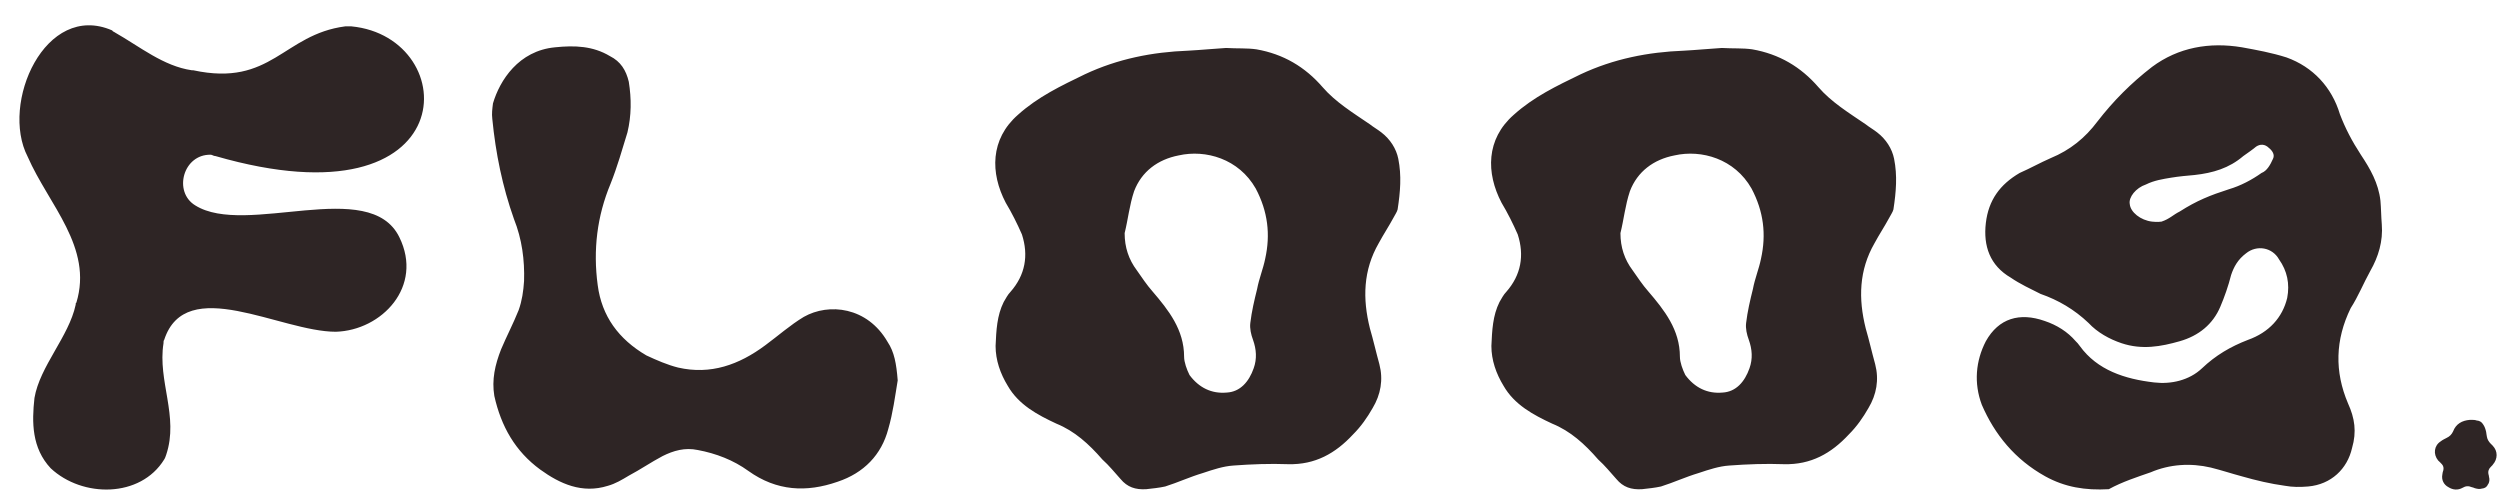 <svg width="925" height="185" viewBox="0 0 925 185" fill="none" xmlns="http://www.w3.org/2000/svg">
<path d="M10.25 58C18 75.75 34.5 91.5 28.25 112C28 112 28 112.5 28 112.75C25.5 124.5 14.75 135.5 12.75 147.25C11.75 156.25 11.75 165.75 18.75 173.25C30.5 184.25 52 184.25 60.75 170C61.25 169.25 61.25 168.75 61.5 168.25C66.25 154 58.25 141 60.5 127C60.5 126.5 60.5 126 60.75 125.75C68.75 101.25 103.75 122.75 124.25 122.75C141.25 122.25 156.75 106 147.75 87.75C136.75 65.25 91 87.75 72.25 76C64 71 67.75 57 78 57.25C78.5 57.25 79 57.75 79.75 57.75C172.25 84.5 171.5 13.75 130 9.75H127.75C104.75 12.75 100.5 32.25 71.5 26H71C60.5 24.5 51.75 17.25 42.5 12C42.25 11.75 41.75 11.75 41.5 11.25C16.75 0.5 -2.16067e-07 38.25 10.25 58ZM199.902 173.75C207.152 179 215.402 182.75 224.902 179.75C227.652 179 230.152 177.5 232.652 176C236.902 173.75 240.902 171 245.152 168.75C249.152 166.75 253.402 165.5 258.152 166.5C264.902 167.75 271.402 170.25 276.902 174.25C287.402 181.75 298.402 182.25 309.902 178.25C319.652 175 326.152 168.25 328.652 158.75C330.402 152.75 331.152 146.75 332.152 140.75C331.652 134.5 330.902 130.25 328.402 126.5C320.902 113.5 306.652 112 297.402 117.25C292.402 120.25 287.902 124.25 283.152 127.75C273.402 135 262.902 138.75 250.902 136C246.902 135 242.902 133.25 239.152 131.5C228.902 125.5 222.652 117 221.152 105.5C219.402 92.5 220.902 80 225.902 68C228.402 61.75 230.152 55.5 232.152 49C233.652 42.75 233.652 36.5 232.652 30.25C231.652 26 229.652 22.75 225.652 20.75C219.402 17 212.652 16.75 205.402 17.5C191.902 18.75 184.902 29.75 182.402 38.25C182.152 40.25 181.902 42 182.152 44C183.402 56.75 185.902 69 190.152 81C193.152 88.5 194.152 96.25 193.902 104C193.652 107.75 193.152 111.25 191.902 114.75C189.902 119.75 187.402 124.5 185.402 129.25C183.152 135 181.902 140.5 182.902 146.5C185.402 157.75 190.652 167 199.902 173.75ZM511.117 49C509.867 48 508.117 47 506.867 46C500.617 41.75 494.117 37.75 489.367 32.25C482.867 24.75 474.867 20 464.867 18.25C461.367 17.75 457.867 18 453.617 17.75C449.367 18 444.367 18.5 439.617 18.75C426.367 19.25 413.617 21.75 401.367 27.5C392.617 31.75 384.117 35.75 376.617 42.5C366.367 51.5 366.367 64 372.117 75C374.367 78.75 376.367 82.75 378.117 86.75C380.617 94.5 379.367 101.75 373.867 108C372.867 109 372.117 110.5 371.367 111.75C368.867 116.75 368.617 122.25 368.367 128C368.367 133.25 370.117 138.25 372.867 142.75C376.867 149.75 383.867 153.5 390.867 156.75C397.617 159.5 402.867 164.25 407.867 170C410.367 172.25 412.367 174.75 414.617 177.25C417.117 180.25 420.117 181.25 424.117 181C426.367 180.75 428.867 180.5 431.117 180C435.867 178.5 440.117 176.5 445.117 175C448.867 173.75 452.617 172.5 456.367 172.25C463.117 171.75 469.867 171.5 476.617 171.75C486.617 172 494.117 167.75 500.617 160.75C503.617 157.75 505.867 154.5 507.867 151C510.867 146 511.867 140.5 510.367 134.75C509.117 130.25 508.117 125.75 506.867 121.5C504.117 110.5 504.367 100 510.117 90C511.867 86.75 513.867 83.75 515.617 80.5C516.117 79.5 516.867 78.5 517.117 77.5C518.117 71 518.617 65 517.367 58.75C516.617 55 514.367 51.5 511.117 49ZM468.117 95.75C467.367 99.5 465.867 103 465.117 107C464.117 111 463.117 115.25 462.617 119.5C462.367 121.5 462.867 123.75 463.617 125.75C464.867 129.25 465.117 132.75 463.867 136.25C462.117 141.25 458.867 145 453.867 145.25C448.367 145.75 443.617 143.5 440.117 138.75C439.117 136.75 438.117 134 438.117 132C438.117 122 432.367 114.75 426.367 107.75C424.367 105.5 422.367 102.5 420.617 100C417.617 96 416.117 91.5 416.117 86.25C417.367 81.25 417.867 76 419.617 70.75C422.367 63.5 428.367 59 436.117 57.5C446.117 55.25 458.367 58.75 464.617 69.75C469.117 78.25 470.117 86.75 468.117 95.75ZM694.564 49C693.314 48 691.564 47 690.314 46C684.064 41.75 677.564 37.75 672.814 32.25C666.314 24.75 658.314 20 648.314 18.25C644.814 17.75 641.314 18 637.064 17.75C632.814 18 627.814 18.5 623.064 18.75C609.814 19.25 597.064 21.75 584.814 27.5C576.064 31.75 567.564 35.75 560.064 42.5C549.814 51.5 549.814 64 555.564 75C557.814 78.75 559.814 82.75 561.564 86.75C564.064 94.5 562.814 101.75 557.314 108C556.314 109 555.564 110.5 554.814 111.75C552.314 116.75 552.064 122.25 551.814 128C551.814 133.25 553.564 138.25 556.314 142.75C560.314 149.75 567.314 153.5 574.314 156.75C581.064 159.5 586.314 164.25 591.314 170C593.814 172.25 595.814 174.75 598.064 177.25C600.564 180.25 603.564 181.25 607.564 181C609.814 180.75 612.314 180.5 614.564 180C619.314 178.5 623.564 176.5 628.564 175C632.314 173.75 636.064 172.5 639.814 172.25C646.564 171.75 653.314 171.5 660.064 171.75C670.064 172 677.564 167.75 684.064 160.75C687.064 157.75 689.314 154.5 691.314 151C694.314 146 695.314 140.5 693.814 134.75C692.564 130.25 691.564 125.75 690.314 121.5C687.564 110.5 687.814 100 693.564 90C695.314 86.75 697.314 83.75 699.064 80.5C699.564 79.5 700.314 78.5 700.564 77.5C701.564 71 702.064 65 700.814 58.75C700.064 55 697.814 51.5 694.564 49ZM651.564 95.75C650.814 99.5 649.314 103 648.564 107C647.564 111 646.564 115.25 646.064 119.5C645.814 121.5 646.314 123.75 647.064 125.75C648.314 129.25 648.564 132.75 647.314 136.25C645.564 141.25 642.314 145 637.314 145.25C631.814 145.75 627.064 143.5 623.564 138.75C622.564 136.75 621.564 134 621.564 132C621.564 122 615.814 114.75 609.814 107.75C607.814 105.5 605.814 102.5 604.064 100C601.064 96 599.564 91.5 599.564 86.25C600.814 81.25 601.314 76 603.064 70.75C605.814 63.5 611.814 59 619.564 57.5C629.564 55.25 641.814 58.75 648.064 69.75C652.564 78.25 653.564 86.75 651.564 95.75ZM831.762 125.75C825.262 128.25 819.762 131.5 814.762 136.25C810.012 140.75 803.262 142.25 797.012 141.5C786.262 140.25 776.012 137 769.512 128C769.012 127.25 768.512 126.75 768.012 126.25C765.012 122.75 761.012 120.25 756.512 118.75C747.262 115.5 739.512 117.75 734.762 126.25C731.012 133.5 730.262 141.75 733.262 149.75C738.012 160.75 745.512 170 756.762 176.25C764.012 180.25 771.512 181.5 780.262 181C785.262 178.25 790.762 176.5 795.762 174.75C802.762 171.75 810.512 171.25 818.012 173C822.012 174 825.762 175.25 829.512 176.25C834.762 177.75 840.012 179 845.512 179.75C848.262 180.25 851.012 180.25 854.012 180C862.512 179.25 868.512 173.5 870.262 165.75C872.012 159.75 871.262 154.75 868.762 149.25C863.762 137.5 864.012 125.75 869.762 114C872.512 109.75 874.512 104.75 877.012 100.25C880.012 95 881.762 89.25 881.262 83C881.012 80 881.012 77 880.762 74.25C880.012 67.75 877.012 62.5 873.512 57.25C870.262 52.25 867.762 47.5 865.762 42.25C862.762 32.25 855.762 24.75 846.012 21.25C840.512 19.5 835.012 18.5 829.512 17.5C817.512 15.5 806.012 17.5 796.262 24.75C788.512 30.75 782.012 37.25 776.012 45C771.512 51 766.012 55.5 758.762 58.5C754.762 60.25 751.262 62.25 747.262 64C740.012 68.25 735.762 74 734.762 82.5C733.762 91 736.262 98.25 744.012 102.75C747.262 105 751.512 107 755.012 108.75C761.512 111 767.512 114.5 772.762 119.5C776.012 123 780.512 125.5 785.012 127C792.512 129.5 799.512 128.25 806.512 126.25C813.512 124.25 818.762 120 821.512 113.5C823.012 110 824.512 105.75 825.512 101.75C826.512 98.75 828.012 96 831.012 93.75C835.012 90.5 840.762 91.5 843.262 96C846.262 100.25 847.262 105 846.262 110.25C844.512 117.5 839.512 123 831.762 125.75ZM841.012 58.75C840.012 61 838.762 63.25 836.762 64C833.262 66.5 829.012 68.75 824.762 70C817.762 72.25 812.762 74.25 806.512 78.25C804.012 79.5 802.762 81 799.762 82C798.012 82.25 796.762 82 796.262 82C792.012 81.5 788.262 78.5 788.012 75.5C787.512 73 790.262 69.5 794.012 68.25C797.012 66.75 800.262 66.25 803.262 65.75C806.262 65.25 809.262 65 812.012 64.75C818.762 64 824.762 62.25 830.012 57.75C831.762 56.5 833.262 55.5 834.762 54.25C836.262 53.25 838.012 53.25 839.512 54.75C840.762 55.75 841.762 57.25 841.012 58.75ZM914.541 155.35C915.066 155.35 915.741 155.35 916.341 155.575C917.391 155.65 918.216 156.1 918.741 157C919.341 157.825 919.641 158.8 919.866 159.775C919.941 160.525 920.091 161.125 920.166 161.65C920.316 162.625 920.916 163.525 921.666 164.275C921.891 164.425 922.191 164.8 922.341 164.95C924.216 166.9 924.216 169.825 922.341 171.925C922.191 172.225 921.891 172.375 921.666 172.675C920.841 173.425 920.466 174.4 920.766 175.6C920.841 175.825 920.916 176.125 920.916 176.35C921.216 177.4 921.141 178.525 920.466 179.35C920.091 180.25 919.266 180.7 918.291 180.775C917.391 181.075 916.491 180.85 915.666 180.625C915.366 180.475 914.916 180.325 914.541 180.25C913.341 179.725 912.291 179.8 911.166 180.475C909.441 181.45 907.566 181.3 905.916 180.25C904.191 179.35 903.291 177.55 903.666 175.6C903.741 175.075 903.816 174.475 904.041 173.95C904.191 173.2 904.116 172.45 903.516 171.775C903.066 171.325 902.616 170.8 902.091 170.35C900.216 168.025 900.591 164.875 903.066 163.3C903.816 162.7 904.566 162.4 905.241 162.025C906.366 161.5 907.116 160.75 907.641 159.625C908.691 156.85 910.941 155.575 913.866 155.35C914.016 155.35 914.391 155.35 914.541 155.35Z" fill="#2E2525"/>
</svg>
